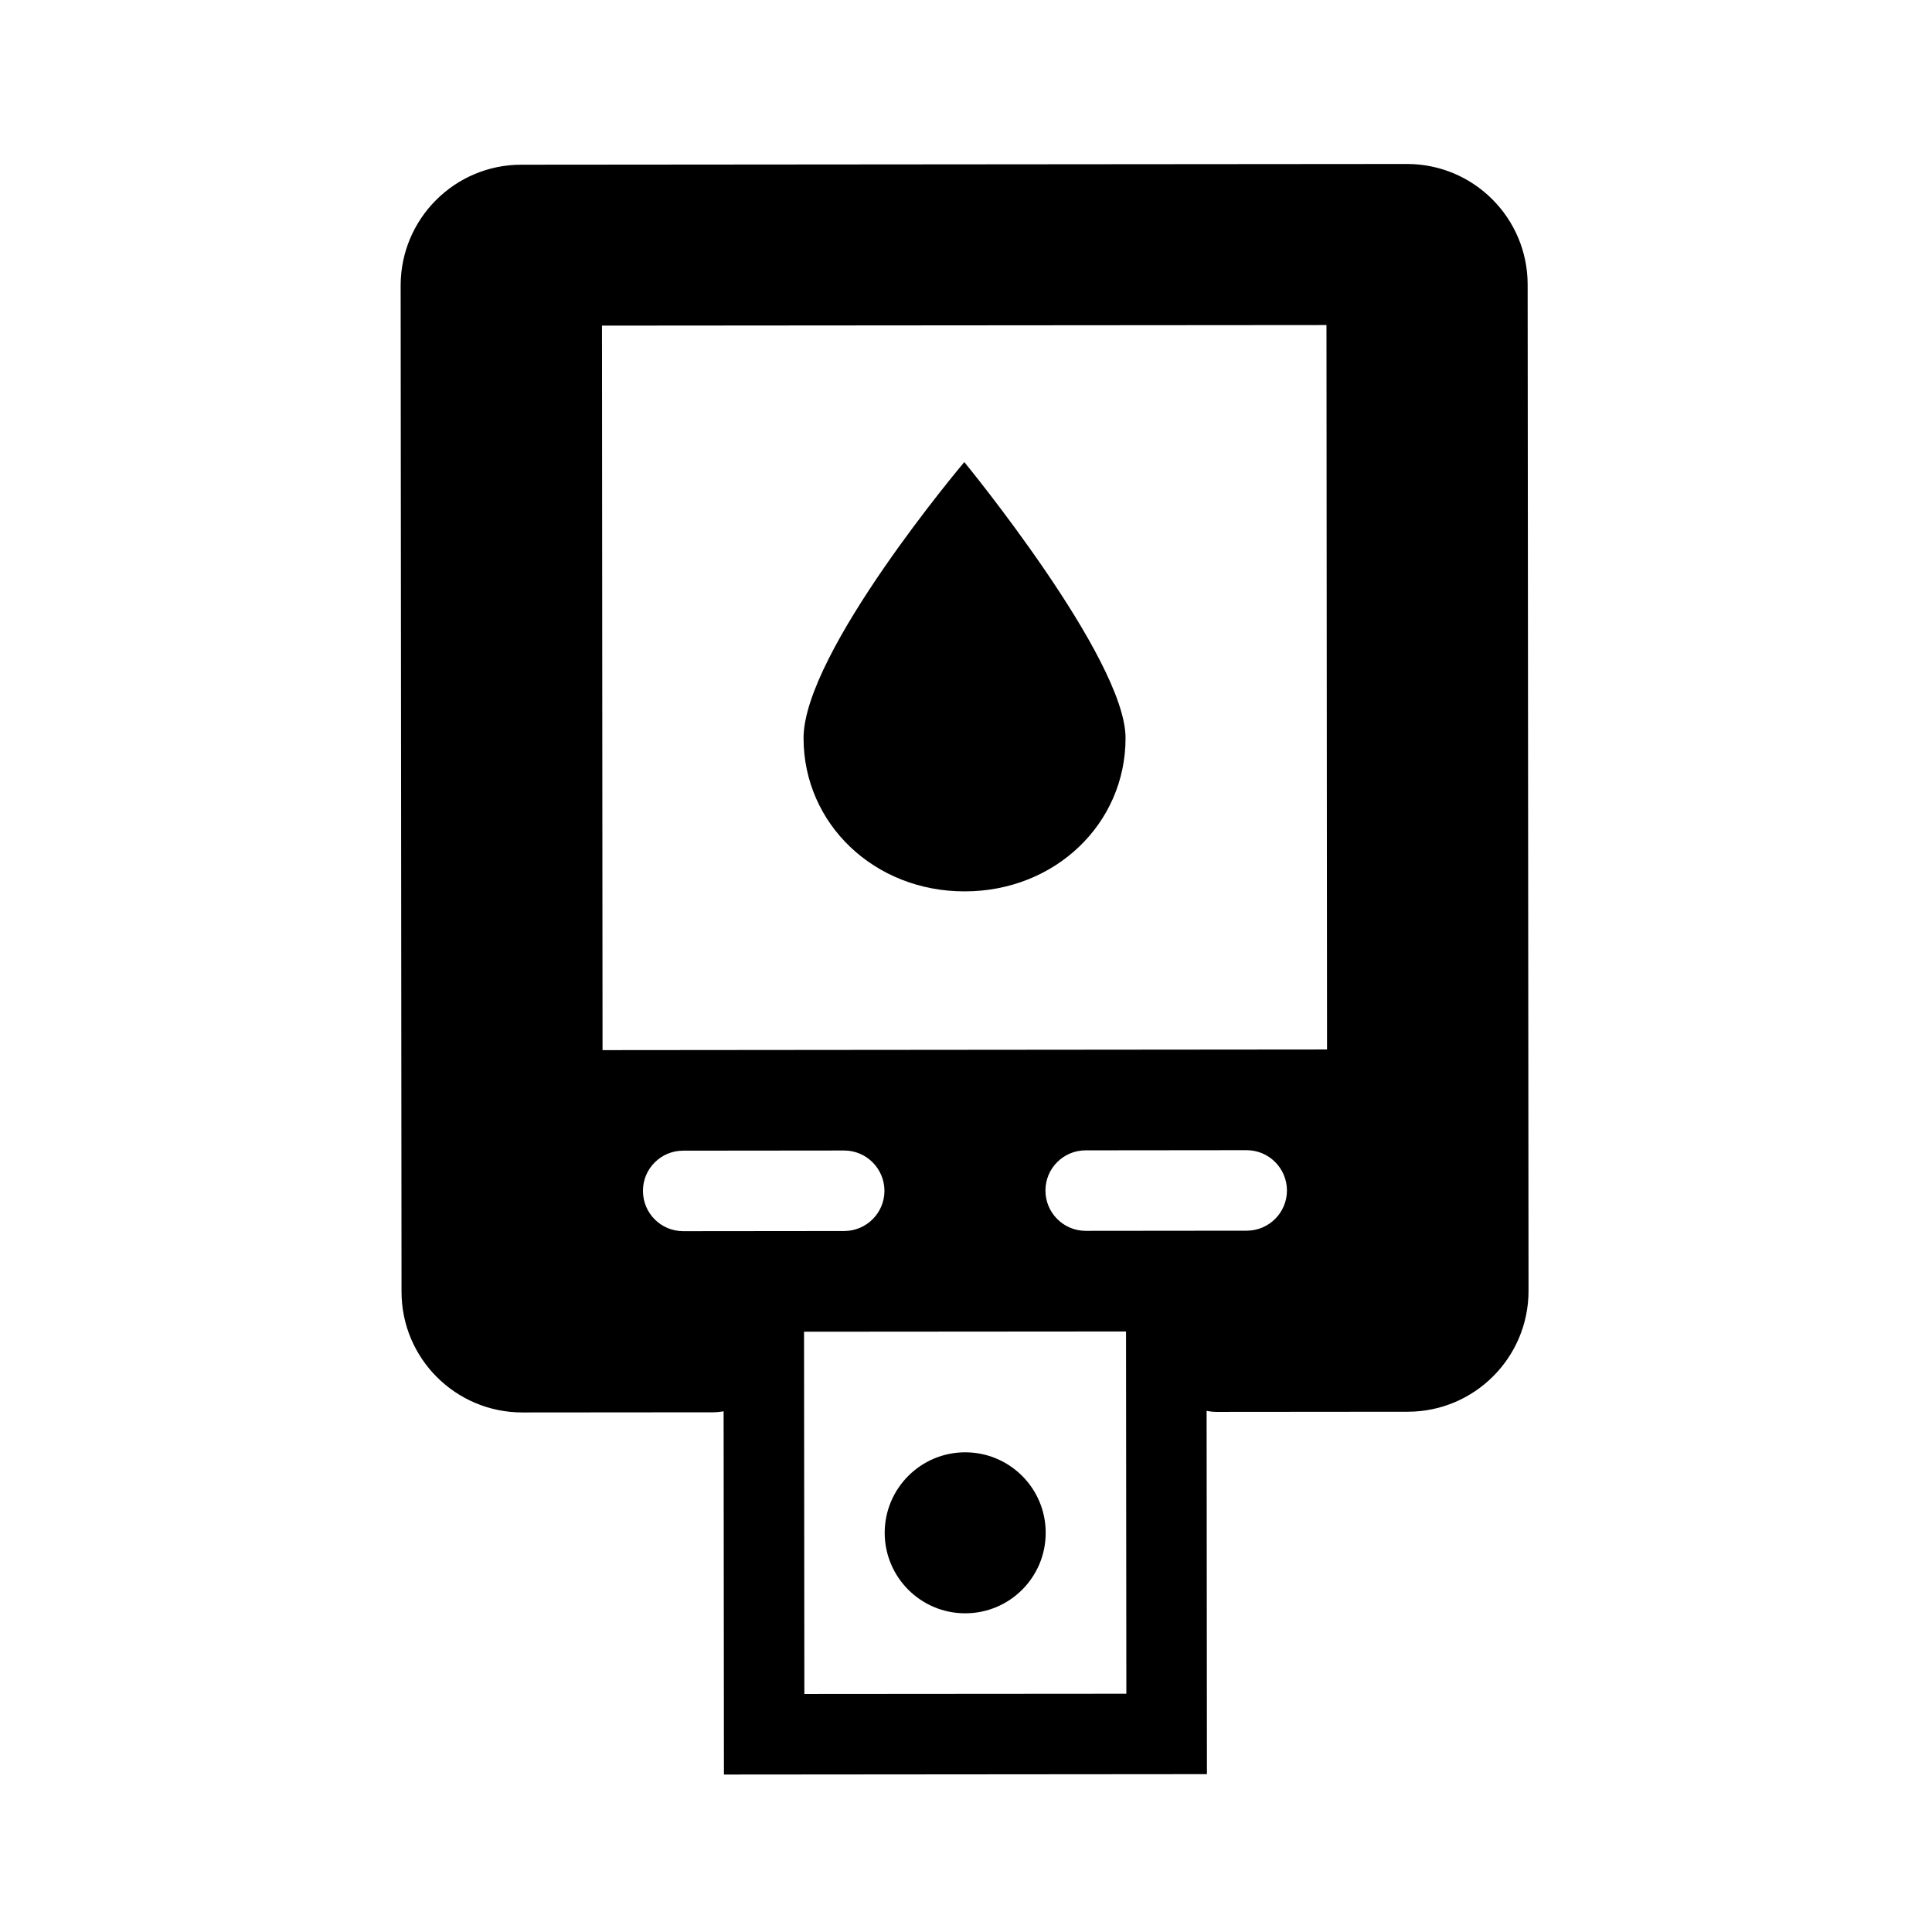 <svg width="24" height="24" viewBox="0 0 24 24" fill="none" xmlns="http://www.w3.org/2000/svg">
<path d="M11.984 11.073C13.104 11.073 13.983 10.234 13.982 9.167C13.981 8.177 11.979 5.74 11.979 5.74C11.979 5.74 9.981 8.104 9.982 9.17C9.983 10.237 10.864 11.075 11.984 11.073Z" fill="black"/>
<path d="M11.991 20.041C12.543 20.041 12.991 19.593 12.99 19.04C12.99 18.488 12.542 18.041 11.989 18.041C11.437 18.042 10.99 18.49 10.99 19.042C10.991 19.594 11.439 20.042 11.991 20.041Z" fill="black"/>
<path fill-rule="evenodd" clip-rule="evenodd" d="M6.476 2.046C5.648 2.046 4.977 2.719 4.977 3.547L4.988 16.047C4.988 16.875 5.66 17.546 6.489 17.546L8.864 17.544C8.902 17.544 8.939 17.54 8.975 17.534C8.979 17.533 8.984 17.532 8.989 17.531L8.993 22.044L14.993 22.039L14.989 17.526C15.029 17.534 15.071 17.539 15.114 17.539L17.489 17.537C18.317 17.536 18.988 16.864 18.988 16.035L18.977 3.536C18.977 2.707 18.305 2.036 17.476 2.037L6.476 2.046ZM16.478 4.038L7.478 4.045L7.485 13.045L16.485 13.037L16.478 4.038ZM7.987 14.794C7.986 14.518 8.21 14.294 8.486 14.294L10.486 14.292C10.762 14.292 10.986 14.516 10.987 14.792C10.987 15.068 10.763 15.292 10.487 15.292L8.487 15.294C8.211 15.294 7.987 15.071 7.987 14.794ZM13.486 14.29C13.21 14.29 12.986 14.514 12.987 14.79C12.987 15.066 13.211 15.29 13.487 15.29L15.487 15.288C15.763 15.288 15.987 15.064 15.987 14.788C15.986 14.512 15.762 14.288 15.486 14.288L13.486 14.29ZM13.988 16.54L9.988 16.543L9.992 21.043L13.992 21.04L13.988 16.54Z" fill="black"/>
</svg>
